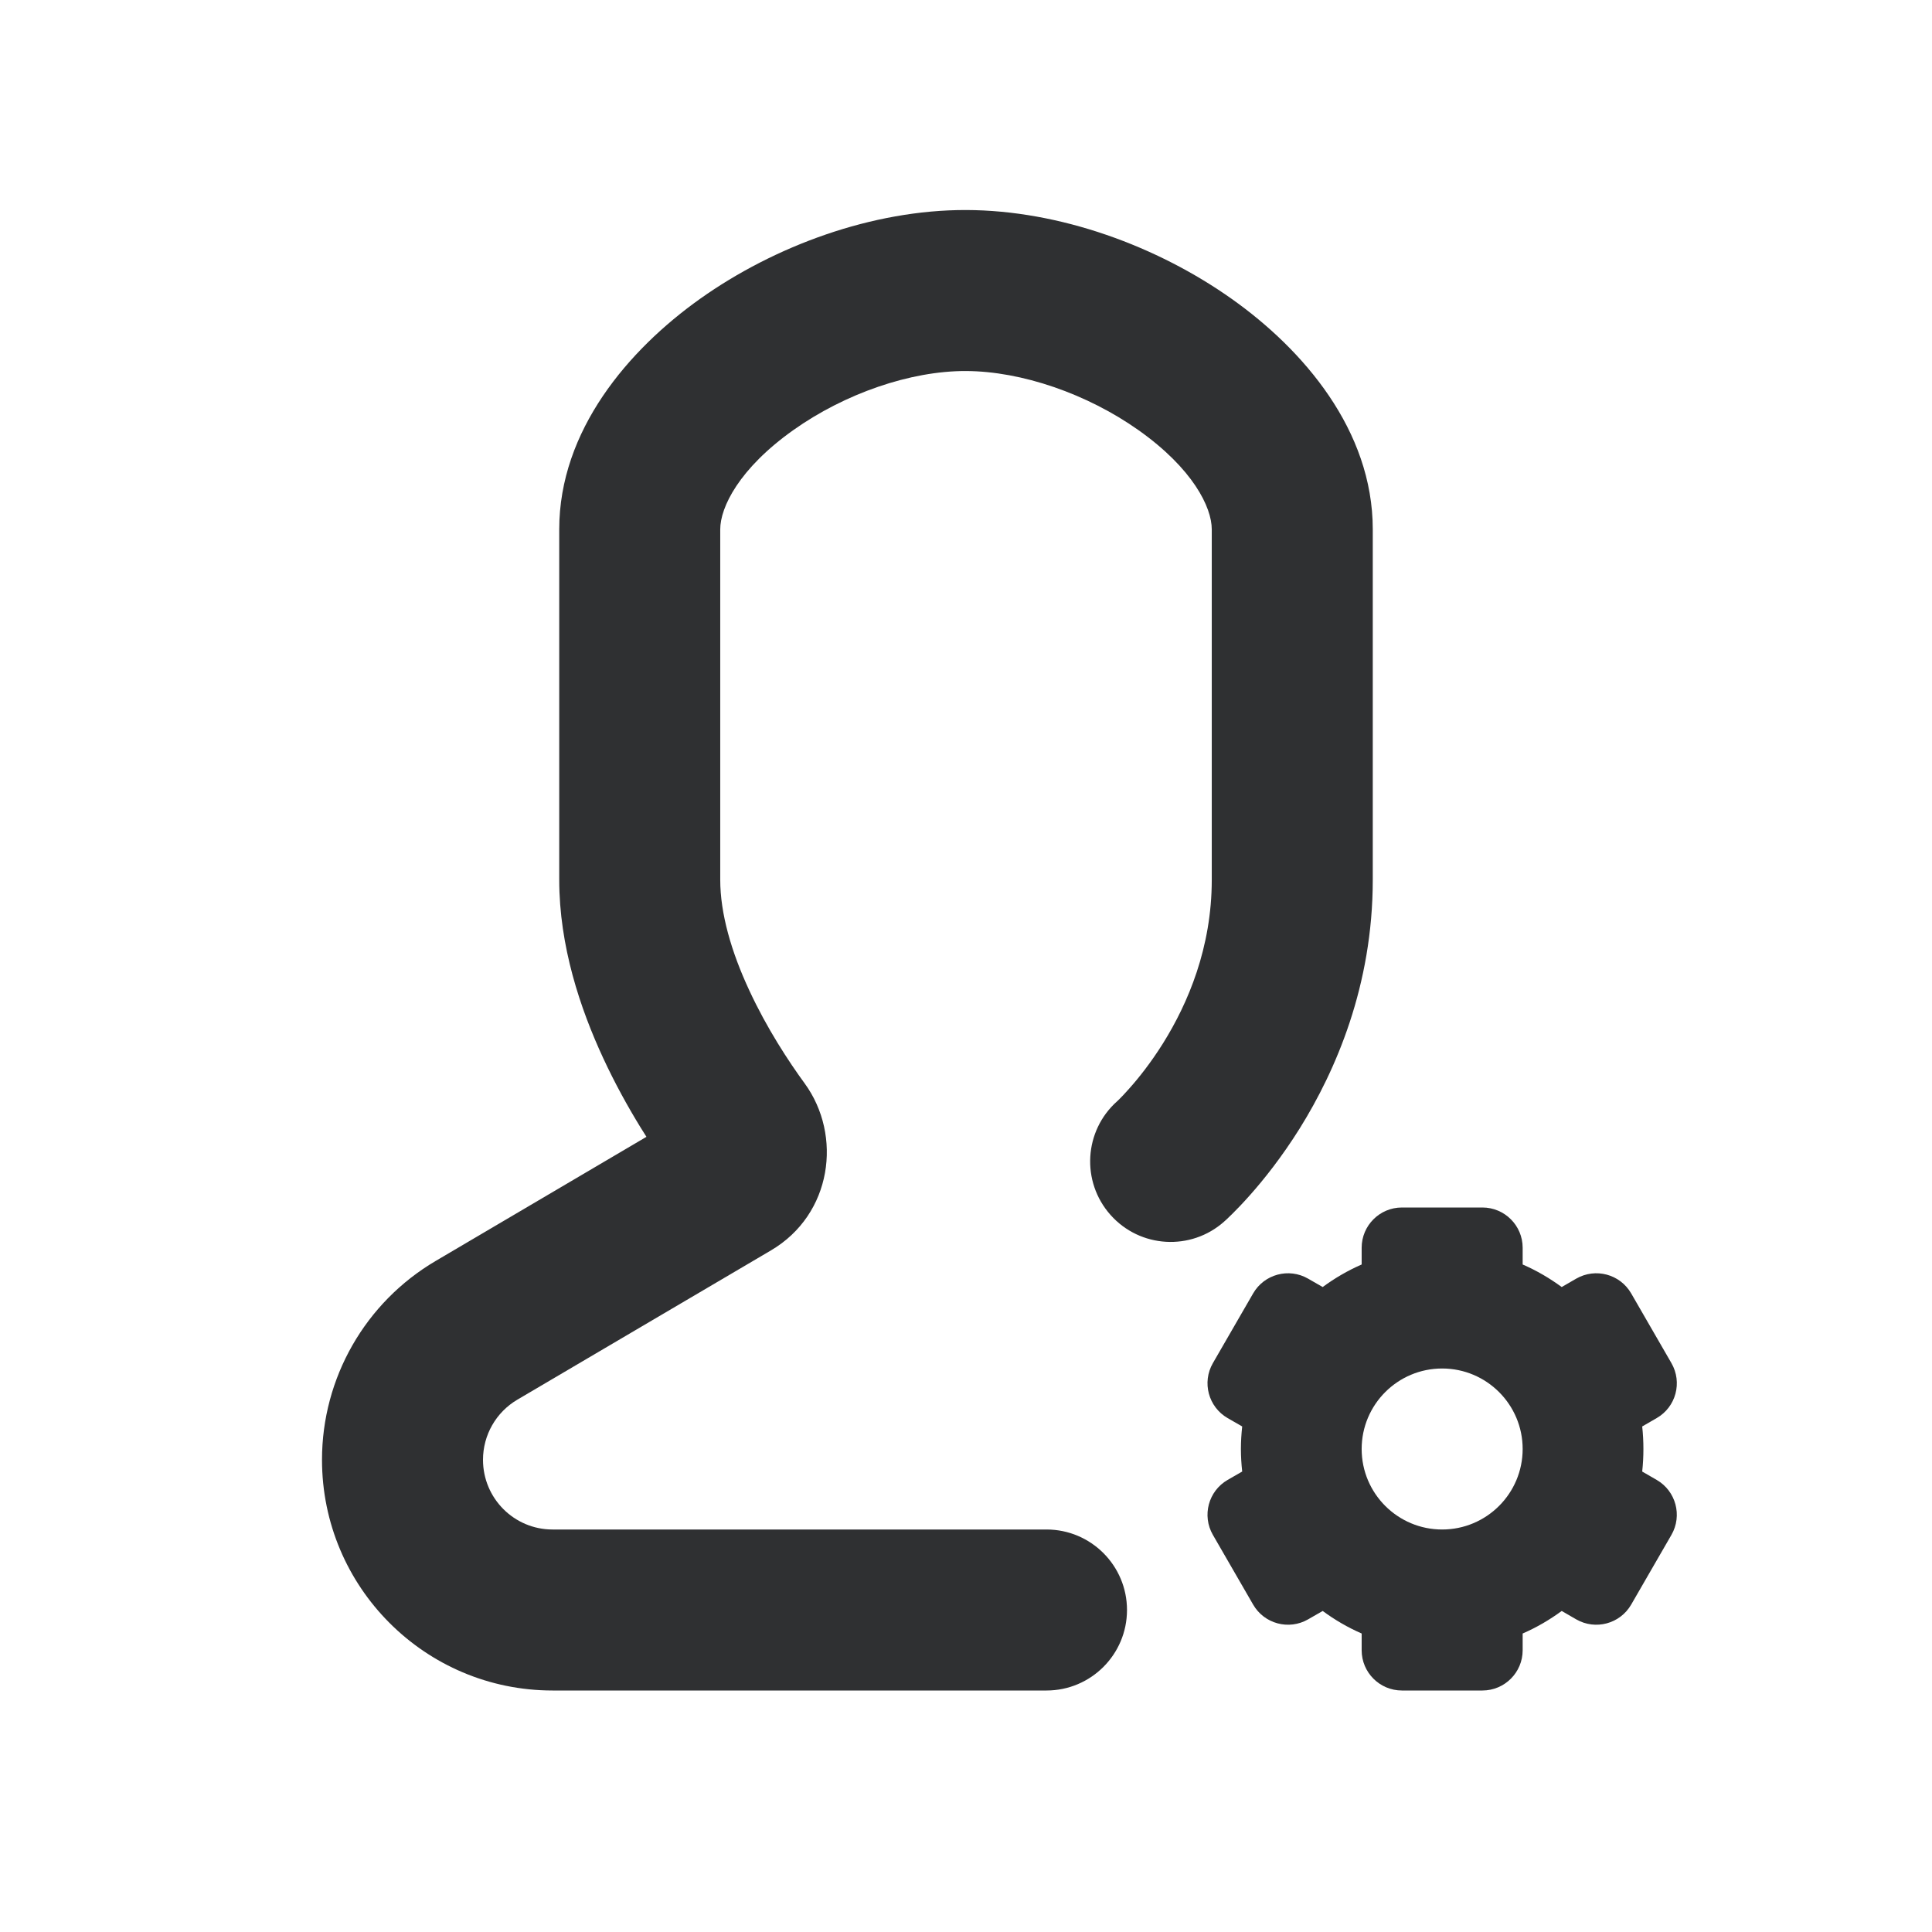 <svg width="24" height="24" viewBox="0 0 24 24" fill="none" xmlns="http://www.w3.org/2000/svg">
  <path d="M13.878 13.68C13.465 14.047 13.428 14.679 13.795 15.092C14.162 15.505 14.794 15.542 15.207 15.175L13.878 13.68ZM13 21C13.552 21 14 20.552 14 20C14 19.448 13.552 19 13 19V21ZM5.92 16.525L5.412 15.664L5.92 16.525ZM9.189 14.049L9.997 13.46L9.189 14.049ZM9.07 14.671L8.562 13.809L9.07 14.671ZM14.542 14.428C15.207 15.175 15.207 15.175 15.207 15.175C15.207 15.175 15.207 15.174 15.208 15.174C15.208 15.174 15.209 15.173 15.209 15.173C15.21 15.172 15.211 15.171 15.212 15.17C15.215 15.168 15.217 15.165 15.22 15.163C15.226 15.157 15.234 15.15 15.243 15.142C15.26 15.126 15.283 15.104 15.311 15.076C15.366 15.022 15.44 14.945 15.526 14.848C15.698 14.655 15.922 14.375 16.146 14.017C16.591 13.303 17.053 12.246 17.053 10.929H15.053C15.053 11.769 14.759 12.461 14.449 12.958C14.295 13.204 14.142 13.395 14.03 13.52C13.975 13.583 13.931 13.628 13.904 13.655C13.89 13.669 13.88 13.678 13.876 13.682C13.874 13.684 13.873 13.685 13.873 13.684C13.873 13.684 13.874 13.684 13.875 13.683C13.875 13.683 13.876 13.682 13.876 13.682C13.877 13.681 13.877 13.681 13.877 13.681C13.877 13.681 13.878 13.681 13.878 13.68C13.878 13.68 13.878 13.68 14.542 14.428ZM17.053 10.929V6.576H15.053V10.929H17.053ZM17.053 6.576C17.053 5.344 16.189 4.342 15.301 3.713C14.378 3.059 13.167 2.612 12.002 2.609L11.998 4.609C12.691 4.611 13.507 4.893 14.145 5.345C14.818 5.822 15.053 6.301 15.053 6.576H17.053ZM12.002 2.609C10.834 2.606 9.621 3.056 8.698 3.711C7.81 4.342 6.947 5.346 6.947 6.576H8.947C8.947 6.301 9.182 5.82 9.856 5.342C10.495 4.889 11.309 4.607 11.998 4.609L12.002 2.609ZM7.947 6.576C6.947 6.576 6.947 6.576 6.947 6.576C6.947 6.576 6.947 6.576 6.947 6.576C6.947 6.576 6.947 6.576 6.947 6.577C6.947 6.577 6.947 6.577 6.947 6.577C6.947 6.577 6.947 6.577 6.947 6.577C6.947 6.577 6.947 6.578 6.947 6.578C6.947 6.578 6.947 6.578 6.947 6.579C6.947 6.579 6.947 6.579 6.947 6.579C6.947 6.58 6.947 6.58 6.947 6.58C6.947 6.58 6.947 6.581 6.947 6.581C6.947 6.581 6.947 6.582 6.947 6.582C6.947 6.582 6.947 6.583 6.947 6.583C6.947 6.584 6.947 6.584 6.947 6.584C6.947 6.585 6.947 6.585 6.947 6.586C6.947 6.586 6.947 6.587 6.947 6.587C6.947 6.588 6.947 6.588 6.947 6.589C6.947 6.589 6.947 6.59 6.947 6.59C6.947 6.591 6.947 6.591 6.947 6.592C6.947 6.593 6.947 6.593 6.947 6.594C6.947 6.594 6.947 6.595 6.947 6.596C6.947 6.596 6.947 6.597 6.947 6.598C6.947 6.598 6.947 6.599 6.947 6.6C6.947 6.6 6.947 6.601 6.947 6.602C6.947 6.603 6.947 6.603 6.947 6.604C6.947 6.605 6.947 6.606 6.947 6.606C6.947 6.607 6.947 6.608 6.947 6.609C6.947 6.61 6.947 6.61 6.947 6.611C6.947 6.612 6.947 6.613 6.947 6.614C6.947 6.615 6.947 6.616 6.947 6.617C6.947 6.618 6.947 6.619 6.947 6.619C6.947 6.62 6.947 6.621 6.947 6.622C6.947 6.623 6.947 6.624 6.947 6.625C6.947 6.626 6.947 6.627 6.947 6.628C6.947 6.629 6.947 6.63 6.947 6.631C6.947 6.633 6.947 6.634 6.947 6.635C6.947 6.636 6.947 6.637 6.947 6.638C6.947 6.639 6.947 6.64 6.947 6.641C6.947 6.643 6.947 6.644 6.947 6.645C6.947 6.646 6.947 6.647 6.947 6.648C6.947 6.65 6.947 6.651 6.947 6.652C6.947 6.653 6.947 6.655 6.947 6.656C6.947 6.657 6.947 6.658 6.947 6.66C6.947 6.661 6.947 6.662 6.947 6.664C6.947 6.665 6.947 6.666 6.947 6.668C6.947 6.669 6.947 6.67 6.947 6.672C6.947 6.673 6.947 6.674 6.947 6.676C6.947 6.677 6.947 6.679 6.947 6.68C6.947 6.681 6.947 6.683 6.947 6.684C6.947 6.686 6.947 6.687 6.947 6.689C6.947 6.69 6.947 6.692 6.947 6.693C6.947 6.695 6.947 6.696 6.947 6.698C6.947 6.699 6.947 6.701 6.947 6.702C6.947 6.704 6.947 6.706 6.947 6.707C6.947 6.709 6.947 6.71 6.947 6.712C6.947 6.714 6.947 6.715 6.947 6.717C6.947 6.718 6.947 6.72 6.947 6.722C6.947 6.723 6.947 6.725 6.947 6.727C6.947 6.729 6.947 6.73 6.947 6.732C6.947 6.734 6.947 6.735 6.947 6.737C6.947 6.739 6.947 6.741 6.947 6.742C6.947 6.744 6.947 6.746 6.947 6.748C6.947 6.75 6.947 6.751 6.947 6.753C6.947 6.755 6.947 6.757 6.947 6.759C6.947 6.761 6.947 6.762 6.947 6.764C6.947 6.766 6.947 6.768 6.947 6.77C6.947 6.772 6.947 6.774 6.947 6.776C6.947 6.778 6.947 6.78 6.947 6.781C6.947 6.783 6.947 6.785 6.947 6.787C6.947 6.789 6.947 6.791 6.947 6.793C6.947 6.795 6.947 6.797 6.947 6.799C6.947 6.801 6.947 6.803 6.947 6.805C6.947 6.807 6.947 6.809 6.947 6.812C6.947 6.814 6.947 6.816 6.947 6.818C6.947 6.82 6.947 6.822 6.947 6.824C6.947 6.826 6.947 6.828 6.947 6.83C6.947 6.833 6.947 6.835 6.947 6.837C6.947 6.839 6.947 6.841 6.947 6.843C6.947 6.846 6.947 6.848 6.947 6.85C6.947 6.852 6.947 6.854 6.947 6.857C6.947 6.859 6.947 6.861 6.947 6.863C6.947 6.866 6.947 6.868 6.947 6.87C6.947 6.873 6.947 6.875 6.947 6.877C6.947 6.879 6.947 6.882 6.947 6.884C6.947 6.886 6.947 6.889 6.947 6.891C6.947 6.893 6.947 6.896 6.947 6.898C6.947 6.9 6.947 6.903 6.947 6.905C6.947 6.908 6.947 6.91 6.947 6.912C6.947 6.915 6.947 6.917 6.947 6.92C6.947 6.922 6.947 6.925 6.947 6.927C6.947 6.93 6.947 6.932 6.947 6.934C6.947 6.937 6.947 6.939 6.947 6.942C6.947 6.944 6.947 6.947 6.947 6.949C6.947 6.952 6.947 6.955 6.947 6.957C6.947 6.96 6.947 6.962 6.947 6.965C6.947 6.967 6.947 6.97 6.947 6.972C6.947 6.975 6.947 6.978 6.947 6.98C6.947 6.983 6.947 6.985 6.947 6.988C6.947 6.991 6.947 6.993 6.947 6.996C6.947 6.999 6.947 7.001 6.947 7.004C6.947 7.007 6.947 7.009 6.947 7.012C6.947 7.015 6.947 7.017 6.947 7.02C6.947 7.023 6.947 7.026 6.947 7.028C6.947 7.031 6.947 7.034 6.947 7.036C6.947 7.039 6.947 7.042 6.947 7.045C6.947 7.047 6.947 7.05 6.947 7.053C6.947 7.056 6.947 7.059 6.947 7.061C6.947 7.064 6.947 7.067 6.947 7.07C6.947 7.073 6.947 7.076 6.947 7.078C6.947 7.081 6.947 7.084 6.947 7.087C6.947 7.09 6.947 7.093 6.947 7.096C6.947 7.098 6.947 7.101 6.947 7.104C6.947 7.107 6.947 7.11 6.947 7.113C6.947 7.116 6.947 7.119 6.947 7.122C6.947 7.125 6.947 7.128 6.947 7.131C6.947 7.134 6.947 7.137 6.947 7.14C6.947 7.143 6.947 7.146 6.947 7.149C6.947 7.152 6.947 7.155 6.947 7.158C6.947 7.161 6.947 7.164 6.947 7.167C6.947 7.17 6.947 7.173 6.947 7.176C6.947 7.179 6.947 7.182 6.947 7.185C6.947 7.188 6.947 7.191 6.947 7.194C6.947 7.197 6.947 7.2 6.947 7.203C6.947 7.207 6.947 7.21 6.947 7.213C6.947 7.216 6.947 7.219 6.947 7.222C6.947 7.225 6.947 7.228 6.947 7.232C6.947 7.235 6.947 7.238 6.947 7.241C6.947 7.244 6.947 7.247 6.947 7.251C6.947 7.254 6.947 7.257 6.947 7.26C6.947 7.263 6.947 7.267 6.947 7.27C6.947 7.273 6.947 7.276 6.947 7.28C6.947 7.283 6.947 7.286 6.947 7.289C6.947 7.293 6.947 7.296 6.947 7.299C6.947 7.302 6.947 7.306 6.947 7.309C6.947 7.312 6.947 7.315 6.947 7.319C6.947 7.322 6.947 7.325 6.947 7.329C6.947 7.332 6.947 7.335 6.947 7.339C6.947 7.342 6.947 7.345 6.947 7.349C6.947 7.352 6.947 7.355 6.947 7.359C6.947 7.362 6.947 7.366 6.947 7.369C6.947 7.372 6.947 7.376 6.947 7.379C6.947 7.382 6.947 7.386 6.947 7.389C6.947 7.393 6.947 7.396 6.947 7.4C6.947 7.403 6.947 7.406 6.947 7.41C6.947 7.413 6.947 7.417 6.947 7.42C6.947 7.424 6.947 7.427 6.947 7.431C6.947 7.434 6.947 7.438 6.947 7.441C6.947 7.444 6.947 7.448 6.947 7.451C6.947 7.455 6.947 7.458 6.947 7.462C6.947 7.466 6.947 7.469 6.947 7.473C6.947 7.476 6.947 7.48 6.947 7.483C6.947 7.487 6.947 7.49 6.947 7.494C6.947 7.497 6.947 7.501 6.947 7.504C6.947 7.508 6.947 7.512 6.947 7.515C6.947 7.519 6.947 7.522 6.947 7.526C6.947 7.53 6.947 7.533 6.947 7.537C6.947 7.54 6.947 7.544 6.947 7.548C6.947 7.551 6.947 7.555 6.947 7.559C6.947 7.562 6.947 7.566 6.947 7.569C6.947 7.573 6.947 7.577 6.947 7.58C6.947 7.584 6.947 7.588 6.947 7.591C6.947 7.595 6.947 7.599 6.947 7.602C6.947 7.606 6.947 7.61 6.947 7.613C6.947 7.617 6.947 7.621 6.947 7.625C6.947 7.628 6.947 7.632 6.947 7.636C6.947 7.639 6.947 7.643 6.947 7.647C6.947 7.651 6.947 7.654 6.947 7.658C6.947 7.662 6.947 7.666 6.947 7.669C6.947 7.673 6.947 7.677 6.947 7.681C6.947 7.684 6.947 7.688 6.947 7.692C6.947 7.696 6.947 7.7 6.947 7.703C6.947 7.707 6.947 7.711 6.947 7.715C6.947 7.719 6.947 7.722 6.947 7.726C6.947 7.73 6.947 7.734 6.947 7.738C6.947 7.741 6.947 7.745 6.947 7.749C6.947 7.753 6.947 7.757 6.947 7.761C6.947 7.764 6.947 7.768 6.947 7.772C6.947 7.776 6.947 7.78 6.947 7.784C6.947 7.788 6.947 7.791 6.947 7.795C6.947 7.799 6.947 7.803 6.947 7.807C6.947 7.811 6.947 7.815 6.947 7.819C6.947 7.823 6.947 7.826 6.947 7.83C6.947 7.834 6.947 7.838 6.947 7.842C6.947 7.846 6.947 7.85 6.947 7.854C6.947 7.858 6.947 7.862 6.947 7.866C6.947 7.87 6.947 7.873 6.947 7.877C6.947 7.881 6.947 7.885 6.947 7.889C6.947 7.893 6.947 7.897 6.947 7.901C6.947 7.905 6.947 7.909 6.947 7.913C6.947 7.917 6.947 7.921 6.947 7.925C6.947 7.929 6.947 7.933 6.947 7.937C6.947 7.941 6.947 7.945 6.947 7.949C6.947 7.953 6.947 7.957 6.947 7.961C6.947 7.965 6.947 7.969 6.947 7.973C6.947 7.977 6.947 7.981 6.947 7.985C6.947 7.989 6.947 7.993 6.947 7.997C6.947 8.001 6.947 8.005 6.947 8.009C6.947 8.013 6.947 8.017 6.947 8.021C6.947 8.025 6.947 8.029 6.947 8.033C6.947 8.037 6.947 8.041 6.947 8.046C6.947 8.05 6.947 8.054 6.947 8.058C6.947 8.062 6.947 8.066 6.947 8.07C6.947 8.074 6.947 8.078 6.947 8.082C6.947 8.086 6.947 8.09 6.947 8.094C6.947 8.098 6.947 8.103 6.947 8.107C6.947 8.111 6.947 8.115 6.947 8.119C6.947 8.123 6.947 8.127 6.947 8.131C6.947 8.135 6.947 8.139 6.947 8.144C6.947 8.148 6.947 8.152 6.947 8.156C6.947 8.16 6.947 8.164 6.947 8.168C6.947 8.172 6.947 8.177 6.947 8.181C6.947 8.185 6.947 8.189 6.947 8.193C6.947 8.197 6.947 8.201 6.947 8.205C6.947 8.21 6.947 8.214 6.947 8.218C6.947 8.222 6.947 8.226 6.947 8.23C6.947 8.235 6.947 8.239 6.947 8.243C6.947 8.247 6.947 8.251 6.947 8.255C6.947 8.259 6.947 8.264 6.947 8.268C6.947 8.272 6.947 8.276 6.947 8.28C6.947 8.285 6.947 8.289 6.947 8.293C6.947 8.297 6.947 8.301 6.947 8.305C6.947 8.31 6.947 8.314 6.947 8.318C6.947 8.322 6.947 8.326 6.947 8.331C6.947 8.335 6.947 8.339 6.947 8.343C6.947 8.347 6.947 8.352 6.947 8.356C6.947 8.36 6.947 8.364 6.947 8.368C6.947 8.373 6.947 8.377 6.947 8.381C6.947 8.385 6.947 8.389 6.947 8.394C6.947 8.398 6.947 8.402 6.947 8.406C6.947 8.41 6.947 8.415 6.947 8.419C6.947 8.423 6.947 8.427 6.947 8.432C6.947 8.436 6.947 8.44 6.947 8.444C6.947 8.448 6.947 8.453 6.947 8.457C6.947 8.461 6.947 8.465 6.947 8.47C6.947 8.474 6.947 8.478 6.947 8.482C6.947 8.487 6.947 8.491 6.947 8.495C6.947 8.499 6.947 8.504 6.947 8.508C6.947 8.512 6.947 8.516 6.947 8.52C6.947 8.525 6.947 8.529 6.947 8.533C6.947 8.537 6.947 8.542 6.947 8.546C6.947 8.55 6.947 8.554 6.947 8.559C6.947 8.563 6.947 8.567 6.947 8.571C6.947 8.576 6.947 8.58 6.947 8.584C6.947 8.588 6.947 8.593 6.947 8.597C6.947 8.601 6.947 8.605 6.947 8.61C6.947 8.614 6.947 8.618 6.947 8.623C6.947 8.627 6.947 8.631 6.947 8.635C6.947 8.64 6.947 8.644 6.947 8.648C6.947 8.652 6.947 8.657 6.947 8.661C6.947 8.665 6.947 8.669 6.947 8.674C6.947 8.678 6.947 8.682 6.947 8.686C6.947 8.691 6.947 8.695 6.947 8.699C6.947 8.703 6.947 8.708 6.947 8.712C6.947 8.716 6.947 8.721 6.947 8.725C6.947 8.729 6.947 8.733 6.947 8.738C6.947 8.742 6.947 8.746 6.947 8.75C6.947 8.755 6.947 8.759 6.947 8.763C6.947 8.767 6.947 8.772 6.947 8.776C6.947 8.78 6.947 8.785 6.947 8.789C6.947 8.793 6.947 8.797 6.947 8.802C6.947 8.806 6.947 8.81 6.947 8.814C6.947 8.819 6.947 8.823 6.947 8.827C6.947 8.831 6.947 8.836 6.947 8.84C6.947 8.844 6.947 8.848 6.947 8.853C6.947 8.857 6.947 8.861 6.947 8.866C6.947 8.87 6.947 8.874 6.947 8.878C6.947 8.883 6.947 8.887 6.947 8.891C6.947 8.895 6.947 8.9 6.947 8.904C6.947 8.908 6.947 8.912 6.947 8.917C6.947 8.921 6.947 8.925 6.947 8.929C6.947 8.934 6.947 8.938 6.947 8.942C6.947 8.946 6.947 8.951 6.947 8.955C6.947 8.959 6.947 8.963 6.947 8.968C6.947 8.972 6.947 8.976 6.947 8.98C6.947 8.985 6.947 8.989 6.947 8.993C6.947 8.997 6.947 9.002 6.947 9.006C6.947 9.01 6.947 9.014 6.947 9.018C6.947 9.023 6.947 9.027 6.947 9.031C6.947 9.035 6.947 9.04 6.947 9.044C6.947 9.048 6.947 9.052 6.947 9.057C6.947 9.061 6.947 9.065 6.947 9.069C6.947 9.073 6.947 9.078 6.947 9.082C6.947 9.086 6.947 9.09 6.947 9.095C6.947 9.099 6.947 9.103 6.947 9.107C6.947 9.111 6.947 9.116 6.947 9.12C6.947 9.124 6.947 9.128 6.947 9.133C6.947 9.137 6.947 9.141 6.947 9.145C6.947 9.149 6.947 9.154 6.947 9.158C6.947 9.162 6.947 9.166 6.947 9.17C6.947 9.175 6.947 9.179 6.947 9.183C6.947 9.187 6.947 9.191 6.947 9.195C6.947 9.2 6.947 9.204 6.947 9.208C6.947 9.212 6.947 9.216 6.947 9.221C6.947 9.225 6.947 9.229 6.947 9.233C6.947 9.237 6.947 9.241 6.947 9.246C6.947 9.25 6.947 9.254 6.947 9.258C6.947 9.262 6.947 9.266 6.947 9.271C6.947 9.275 6.947 9.279 6.947 9.283C6.947 9.287 6.947 9.291 6.947 9.295C6.947 9.3 6.947 9.304 6.947 9.308C6.947 9.312 6.947 9.316 6.947 9.32C6.947 9.324 6.947 9.329 6.947 9.333C6.947 9.337 6.947 9.341 6.947 9.345C6.947 9.349 6.947 9.353 6.947 9.357C6.947 9.361 6.947 9.366 6.947 9.37C6.947 9.374 6.947 9.378 6.947 9.382C6.947 9.386 6.947 9.39 6.947 9.394C6.947 9.398 6.947 9.403 6.947 9.407C6.947 9.411 6.947 9.415 6.947 9.419C6.947 9.423 6.947 9.427 6.947 9.431C6.947 9.435 6.947 9.439 6.947 9.443C6.947 9.447 6.947 9.451 6.947 9.456C6.947 9.46 6.947 9.464 6.947 9.468C6.947 9.472 6.947 9.476 6.947 9.48C6.947 9.484 6.947 9.488 6.947 9.492C6.947 9.496 6.947 9.5 6.947 9.504C6.947 9.508 6.947 9.512 6.947 9.516C6.947 9.52 6.947 9.524 6.947 9.528C6.947 9.532 6.947 9.536 6.947 9.54C6.947 9.544 6.947 9.548 6.947 9.552C6.947 9.556 6.947 9.56 6.947 9.564C6.947 9.568 6.947 9.572 6.947 9.576C6.947 9.58 6.947 9.584 6.947 9.588C6.947 9.592 6.947 9.596 6.947 9.6C6.947 9.604 6.947 9.608 6.947 9.612C6.947 9.616 6.947 9.62 6.947 9.624C6.947 9.628 6.947 9.632 6.947 9.636C6.947 9.639 6.947 9.643 6.947 9.647C6.947 9.651 6.947 9.655 6.947 9.659C6.947 9.663 6.947 9.667 6.947 9.671C6.947 9.675 6.947 9.679 6.947 9.683C6.947 9.686 6.947 9.69 6.947 9.694C6.947 9.698 6.947 9.702 6.947 9.706C6.947 9.71 6.947 9.714 6.947 9.718C6.947 9.721 6.947 9.725 6.947 9.729C6.947 9.733 6.947 9.737 6.947 9.741C6.947 9.745 6.947 9.748 6.947 9.752C6.947 9.756 6.947 9.76 6.947 9.764C6.947 9.768 6.947 9.771 6.947 9.775C6.947 9.779 6.947 9.783 6.947 9.787C6.947 9.79 6.947 9.794 6.947 9.798C6.947 9.802 6.947 9.806 6.947 9.809C6.947 9.813 6.947 9.817 6.947 9.821C6.947 9.824 6.947 9.828 6.947 9.832C6.947 9.836 6.947 9.839 6.947 9.843C6.947 9.847 6.947 9.851 6.947 9.854C6.947 9.858 6.947 9.862 6.947 9.866C6.947 9.869 6.947 9.873 6.947 9.877C6.947 9.881 6.947 9.884 6.947 9.888C6.947 9.892 6.947 9.895 6.947 9.899C6.947 9.903 6.947 9.906 6.947 9.91C6.947 9.914 6.947 9.917 6.947 9.921C6.947 9.925 6.947 9.928 6.947 9.932C6.947 9.936 6.947 9.939 6.947 9.943C6.947 9.947 6.947 9.95 6.947 9.954C6.947 9.958 6.947 9.961 6.947 9.965C6.947 9.968 6.947 9.972 6.947 9.976C6.947 9.979 6.947 9.983 6.947 9.986C6.947 9.99 6.947 9.994 6.947 9.997C6.947 10.001 6.947 10.004 6.947 10.008C6.947 10.011 6.947 10.015 6.947 10.018C6.947 10.022 6.947 10.025 6.947 10.029C6.947 10.033 6.947 10.036 6.947 10.04C6.947 10.043 6.947 10.047 6.947 10.05C6.947 10.054 6.947 10.057 6.947 10.061C6.947 10.064 6.947 10.068 6.947 10.071C6.947 10.075 6.947 10.078 6.947 10.082C6.947 10.085 6.947 10.088 6.947 10.092C6.947 10.095 6.947 10.099 6.947 10.102C6.947 10.106 6.947 10.109 6.947 10.112C6.947 10.116 6.947 10.119 6.947 10.123C6.947 10.126 6.947 10.13 6.947 10.133C6.947 10.136 6.947 10.14 6.947 10.143C6.947 10.146 6.947 10.15 6.947 10.153C6.947 10.156 6.947 10.16 6.947 10.163C6.947 10.166 6.947 10.17 6.947 10.173C6.947 10.177 6.947 10.18 6.947 10.183C6.947 10.186 6.947 10.19 6.947 10.193C6.947 10.196 6.947 10.2 6.947 10.203C6.947 10.206 6.947 10.209 6.947 10.213C6.947 10.216 6.947 10.219 6.947 10.222C6.947 10.226 6.947 10.229 6.947 10.232C6.947 10.235 6.947 10.239 6.947 10.242C6.947 10.245 6.947 10.248 6.947 10.251C6.947 10.255 6.947 10.258 6.947 10.261C6.947 10.264 6.947 10.267 6.947 10.271C6.947 10.274 6.947 10.277 6.947 10.28C6.947 10.283 6.947 10.286 6.947 10.289C6.947 10.292 6.947 10.296 6.947 10.299C6.947 10.302 6.947 10.305 6.947 10.308C6.947 10.311 6.947 10.314 6.947 10.317C6.947 10.32 6.947 10.323 6.947 10.326C6.947 10.329 6.947 10.332 6.947 10.336C6.947 10.339 6.947 10.342 6.947 10.345C6.947 10.348 6.947 10.351 6.947 10.354C6.947 10.357 6.947 10.36 6.947 10.363C6.947 10.366 6.947 10.369 6.947 10.372C6.947 10.375 6.947 10.377 6.947 10.38C6.947 10.383 6.947 10.386 6.947 10.389C6.947 10.392 6.947 10.395 6.947 10.398C6.947 10.401 6.947 10.404 6.947 10.407C6.947 10.41 6.947 10.412 6.947 10.415C6.947 10.418 6.947 10.421 6.947 10.424C6.947 10.427 6.947 10.43 6.947 10.432C6.947 10.435 6.947 10.438 6.947 10.441C6.947 10.444 6.947 10.447 6.947 10.449C6.947 10.452 6.947 10.455 6.947 10.458C6.947 10.46 6.947 10.463 6.947 10.466C6.947 10.469 6.947 10.472 6.947 10.474C6.947 10.477 6.947 10.48 6.947 10.482C6.947 10.485 6.947 10.488 6.947 10.491C6.947 10.493 6.947 10.496 6.947 10.499C6.947 10.501 6.947 10.504 6.947 10.507C6.947 10.509 6.947 10.512 6.947 10.515C6.947 10.517 6.947 10.52 6.947 10.522C6.947 10.525 6.947 10.528 6.947 10.53C6.947 10.533 6.947 10.535 6.947 10.538C6.947 10.541 6.947 10.543 6.947 10.546C6.947 10.548 6.947 10.551 6.947 10.553C6.947 10.556 6.947 10.558 6.947 10.561C6.947 10.563 6.947 10.566 6.947 10.568C6.947 10.571 6.947 10.573 6.947 10.576C6.947 10.578 6.947 10.581 6.947 10.583C6.947 10.586 6.947 10.588 6.947 10.59C6.947 10.593 6.947 10.595 6.947 10.598C6.947 10.6 6.947 10.602 6.947 10.605C6.947 10.607 6.947 10.61 6.947 10.612C6.947 10.614 6.947 10.617 6.947 10.619C6.947 10.621 6.947 10.624 6.947 10.626C6.947 10.628 6.947 10.63 6.947 10.633C6.947 10.635 6.947 10.637 6.947 10.64C6.947 10.642 6.947 10.644 6.947 10.646C6.947 10.649 6.947 10.651 6.947 10.653C6.947 10.655 6.947 10.658 6.947 10.66C6.947 10.662 6.947 10.664 6.947 10.666C6.947 10.668 6.947 10.671 6.947 10.673C6.947 10.675 6.947 10.677 6.947 10.679C6.947 10.681 6.947 10.683 6.947 10.685C6.947 10.688 6.947 10.69 6.947 10.692C6.947 10.694 6.947 10.696 6.947 10.698C6.947 10.7 6.947 10.702 6.947 10.704C6.947 10.706 6.947 10.708 6.947 10.71C6.947 10.712 6.947 10.714 6.947 10.716C6.947 10.718 6.947 10.72 6.947 10.722C6.947 10.724 6.947 10.726 6.947 10.728C6.947 10.73 6.947 10.732 6.947 10.733C6.947 10.735 6.947 10.737 6.947 10.739C6.947 10.741 6.947 10.743 6.947 10.745C6.947 10.747 6.947 10.748 6.947 10.75C6.947 10.752 6.947 10.754 6.947 10.756C6.947 10.758 6.947 10.759 6.947 10.761C6.947 10.763 6.947 10.765 6.947 10.767C6.947 10.768 6.947 10.77 6.947 10.772C6.947 10.773 6.947 10.775 6.947 10.777C6.947 10.778 6.947 10.78 6.947 10.782C6.947 10.784 6.947 10.785 6.947 10.787C6.947 10.789 6.947 10.79 6.947 10.792C6.947 10.793 6.947 10.795 6.947 10.797C6.947 10.798 6.947 10.8 6.947 10.801C6.947 10.803 6.947 10.805 6.947 10.806C6.947 10.808 6.947 10.809 6.947 10.811C6.947 10.812 6.947 10.814 6.947 10.815C6.947 10.817 6.947 10.818 6.947 10.82C6.947 10.821 6.947 10.822 6.947 10.824C6.947 10.825 6.947 10.827 6.947 10.828C6.947 10.83 6.947 10.831 6.947 10.832C6.947 10.834 6.947 10.835 6.947 10.836C6.947 10.838 6.947 10.839 6.947 10.841C6.947 10.842 6.947 10.843 6.947 10.845C6.947 10.846 6.947 10.847 6.947 10.848C6.947 10.85 6.947 10.851 6.947 10.852C6.947 10.853 6.947 10.855 6.947 10.856C6.947 10.857 6.947 10.858 6.947 10.859C6.947 10.861 6.947 10.862 6.947 10.863C6.947 10.864 6.947 10.865 6.947 10.866C6.947 10.867 6.947 10.869 6.947 10.87C6.947 10.871 6.947 10.872 6.947 10.873C6.947 10.874 6.947 10.875 6.947 10.876C6.947 10.877 6.947 10.878 6.947 10.879C6.947 10.88 6.947 10.881 6.947 10.882C6.947 10.883 6.947 10.884 6.947 10.885C6.947 10.886 6.947 10.887 6.947 10.888C6.947 10.889 6.947 10.89 6.947 10.891C6.947 10.892 6.947 10.892 6.947 10.893C6.947 10.894 6.947 10.895 6.947 10.896C6.947 10.897 6.947 10.898 6.947 10.898C6.947 10.899 6.947 10.9 6.947 10.901C6.947 10.902 6.947 10.902 6.947 10.903C6.947 10.904 6.947 10.905 6.947 10.905C6.947 10.906 6.947 10.907 6.947 10.907C6.947 10.908 6.947 10.909 6.947 10.909C6.947 10.91 6.947 10.911 6.947 10.911C6.947 10.912 6.947 10.912 6.947 10.913C6.947 10.914 6.947 10.914 6.947 10.915C6.947 10.915 6.947 10.916 6.947 10.916C6.947 10.917 6.947 10.917 6.947 10.918C6.947 10.918 6.947 10.919 6.947 10.919C6.947 10.92 6.947 10.92 6.947 10.921C6.947 10.921 6.947 10.922 6.947 10.922C6.947 10.922 6.947 10.923 6.947 10.923C6.947 10.924 6.947 10.924 6.947 10.924C6.947 10.925 6.947 10.925 6.947 10.925C6.947 10.925 6.947 10.926 6.947 10.926C6.947 10.926 6.947 10.927 6.947 10.927C6.947 10.927 6.947 10.927 6.947 10.928C6.947 10.928 6.947 10.928 6.947 10.928C6.947 10.928 6.947 10.928 6.947 10.929C6.947 10.929 6.947 10.929 6.947 10.929C6.947 10.929 6.947 10.929 6.947 10.929C6.947 10.929 6.947 10.929 6.947 10.93C6.947 10.93 6.947 10.93 6.947 10.93C7.947 10.93 8.947 10.93 8.947 10.93C8.947 10.93 8.947 10.93 8.947 10.929H6.947C6.947 10.93 6.947 10.93 6.947 10.93C6.947 10.93 7.947 10.93 8.947 10.93C8.947 10.93 8.947 10.93 8.947 10.93C8.947 10.929 8.947 10.929 8.947 10.929C8.947 10.929 8.947 10.929 8.947 10.929C8.947 10.929 8.947 10.929 8.947 10.929C8.947 10.928 8.947 10.928 8.947 10.928C8.947 10.928 8.947 10.928 8.947 10.928C8.947 10.927 8.947 10.927 8.947 10.927C8.947 10.927 8.947 10.926 8.947 10.926C8.947 10.926 8.947 10.925 8.947 10.925C8.947 10.925 8.947 10.925 8.947 10.924C8.947 10.924 8.947 10.924 8.947 10.923C8.947 10.923 8.947 10.922 8.947 10.922C8.947 10.922 8.947 10.921 8.947 10.921C8.947 10.92 8.947 10.92 8.947 10.919C8.947 10.919 8.947 10.918 8.947 10.918C8.947 10.917 8.947 10.917 8.947 10.916C8.947 10.916 8.947 10.915 8.947 10.915C8.947 10.914 8.947 10.914 8.947 10.913C8.947 10.912 8.947 10.912 8.947 10.911C8.947 10.911 8.947 10.91 8.947 10.909C8.947 10.909 8.947 10.908 8.947 10.907C8.947 10.907 8.947 10.906 8.947 10.905C8.947 10.905 8.947 10.904 8.947 10.903C8.947 10.902 8.947 10.902 8.947 10.901C8.947 10.9 8.947 10.899 8.947 10.898C8.947 10.898 8.947 10.897 8.947 10.896C8.947 10.895 8.947 10.894 8.947 10.893C8.947 10.892 8.947 10.892 8.947 10.891C8.947 10.89 8.947 10.889 8.947 10.888C8.947 10.887 8.947 10.886 8.947 10.885C8.947 10.884 8.947 10.883 8.947 10.882C8.947 10.881 8.947 10.88 8.947 10.879C8.947 10.878 8.947 10.877 8.947 10.876C8.947 10.875 8.947 10.874 8.947 10.873C8.947 10.872 8.947 10.871 8.947 10.87C8.947 10.869 8.947 10.867 8.947 10.866C8.947 10.865 8.947 10.864 8.947 10.863C8.947 10.862 8.947 10.861 8.947 10.859C8.947 10.858 8.947 10.857 8.947 10.856C8.947 10.855 8.947 10.853 8.947 10.852C8.947 10.851 8.947 10.85 8.947 10.848C8.947 10.847 8.947 10.846 8.947 10.845C8.947 10.843 8.947 10.842 8.947 10.841C8.947 10.839 8.947 10.838 8.947 10.836C8.947 10.835 8.947 10.834 8.947 10.832C8.947 10.831 8.947 10.83 8.947 10.828C8.947 10.827 8.947 10.825 8.947 10.824C8.947 10.822 8.947 10.821 8.947 10.82C8.947 10.818 8.947 10.817 8.947 10.815C8.947 10.814 8.947 10.812 8.947 10.811C8.947 10.809 8.947 10.808 8.947 10.806C8.947 10.805 8.947 10.803 8.947 10.801C8.947 10.8 8.947 10.798 8.947 10.797C8.947 10.795 8.947 10.793 8.947 10.792C8.947 10.79 8.947 10.789 8.947 10.787C8.947 10.785 8.947 10.784 8.947 10.782C8.947 10.78 8.947 10.778 8.947 10.777C8.947 10.775 8.947 10.773 8.947 10.772C8.947 10.77 8.947 10.768 8.947 10.767C8.947 10.765 8.947 10.763 8.947 10.761C8.947 10.759 8.947 10.758 8.947 10.756C8.947 10.754 8.947 10.752 8.947 10.75C8.947 10.748 8.947 10.747 8.947 10.745C8.947 10.743 8.947 10.741 8.947 10.739C8.947 10.737 8.947 10.735 8.947 10.733C8.947 10.732 8.947 10.73 8.947 10.728C8.947 10.726 8.947 10.724 8.947 10.722C8.947 10.72 8.947 10.718 8.947 10.716C8.947 10.714 8.947 10.712 8.947 10.71C8.947 10.708 8.947 10.706 8.947 10.704C8.947 10.702 8.947 10.7 8.947 10.698C8.947 10.696 8.947 10.694 8.947 10.692C8.947 10.69 8.947 10.688 8.947 10.685C8.947 10.683 8.947 10.681 8.947 10.679C8.947 10.677 8.947 10.675 8.947 10.673C8.947 10.671 8.947 10.668 8.947 10.666C8.947 10.664 8.947 10.662 8.947 10.66C8.947 10.658 8.947 10.655 8.947 10.653C8.947 10.651 8.947 10.649 8.947 10.646C8.947 10.644 8.947 10.642 8.947 10.64C8.947 10.637 8.947 10.635 8.947 10.633C8.947 10.63 8.947 10.628 8.947 10.626C8.947 10.624 8.947 10.621 8.947 10.619C8.947 10.617 8.947 10.614 8.947 10.612C8.947 10.61 8.947 10.607 8.947 10.605C8.947 10.602 8.947 10.6 8.947 10.598C8.947 10.595 8.947 10.593 8.947 10.59C8.947 10.588 8.947 10.586 8.947 10.583C8.947 10.581 8.947 10.578 8.947 10.576C8.947 10.573 8.947 10.571 8.947 10.568C8.947 10.566 8.947 10.563 8.947 10.561C8.947 10.558 8.947 10.556 8.947 10.553C8.947 10.551 8.947 10.548 8.947 10.546C8.947 10.543 8.947 10.541 8.947 10.538C8.947 10.535 8.947 10.533 8.947 10.53C8.947 10.528 8.947 10.525 8.947 10.522C8.947 10.52 8.947 10.517 8.947 10.515C8.947 10.512 8.947 10.509 8.947 10.507C8.947 10.504 8.947 10.501 8.947 10.499C8.947 10.496 8.947 10.493 8.947 10.491C8.947 10.488 8.947 10.485 8.947 10.482C8.947 10.48 8.947 10.477 8.947 10.474C8.947 10.472 8.947 10.469 8.947 10.466C8.947 10.463 8.947 10.46 8.947 10.458C8.947 10.455 8.947 10.452 8.947 10.449C8.947 10.447 8.947 10.444 8.947 10.441C8.947 10.438 8.947 10.435 8.947 10.432C8.947 10.43 8.947 10.427 8.947 10.424C8.947 10.421 8.947 10.418 8.947 10.415C8.947 10.412 8.947 10.41 8.947 10.407C8.947 10.404 8.947 10.401 8.947 10.398C8.947 10.395 8.947 10.392 8.947 10.389C8.947 10.386 8.947 10.383 8.947 10.38C8.947 10.377 8.947 10.375 8.947 10.372C8.947 10.369 8.947 10.366 8.947 10.363C8.947 10.36 8.947 10.357 8.947 10.354C8.947 10.351 8.947 10.348 8.947 10.345C8.947 10.342 8.947 10.339 8.947 10.336C8.947 10.332 8.947 10.329 8.947 10.326C8.947 10.323 8.947 10.32 8.947 10.317C8.947 10.314 8.947 10.311 8.947 10.308C8.947 10.305 8.947 10.302 8.947 10.299C8.947 10.296 8.947 10.292 8.947 10.289C8.947 10.286 8.947 10.283 8.947 10.28C8.947 10.277 8.947 10.274 8.947 10.271C8.947 10.267 8.947 10.264 8.947 10.261C8.947 10.258 8.947 10.255 8.947 10.251C8.947 10.248 8.947 10.245 8.947 10.242C8.947 10.239 8.947 10.235 8.947 10.232C8.947 10.229 8.947 10.226 8.947 10.222C8.947 10.219 8.947 10.216 8.947 10.213C8.947 10.209 8.947 10.206 8.947 10.203C8.947 10.2 8.947 10.196 8.947 10.193C8.947 10.19 8.947 10.186 8.947 10.183C8.947 10.18 8.947 10.177 8.947 10.173C8.947 10.17 8.947 10.166 8.947 10.163C8.947 10.16 8.947 10.156 8.947 10.153C8.947 10.15 8.947 10.146 8.947 10.143C8.947 10.14 8.947 10.136 8.947 10.133C8.947 10.13 8.947 10.126 8.947 10.123C8.947 10.119 8.947 10.116 8.947 10.112C8.947 10.109 8.947 10.106 8.947 10.102C8.947 10.099 8.947 10.095 8.947 10.092C8.947 10.088 8.947 10.085 8.947 10.082C8.947 10.078 8.947 10.075 8.947 10.071C8.947 10.068 8.947 10.064 8.947 10.061C8.947 10.057 8.947 10.054 8.947 10.05C8.947 10.047 8.947 10.043 8.947 10.04C8.947 10.036 8.947 10.033 8.947 10.029C8.947 10.025 8.947 10.022 8.947 10.018C8.947 10.015 8.947 10.011 8.947 10.008C8.947 10.004 8.947 10.001 8.947 9.997C8.947 9.994 8.947 9.99 8.947 9.986C8.947 9.983 8.947 9.979 8.947 9.976C8.947 9.972 8.947 9.968 8.947 9.965C8.947 9.961 8.947 9.958 8.947 9.954C8.947 9.95 8.947 9.947 8.947 9.943C8.947 9.939 8.947 9.936 8.947 9.932C8.947 9.928 8.947 9.925 8.947 9.921C8.947 9.917 8.947 9.914 8.947 9.91C8.947 9.906 8.947 9.903 8.947 9.899C8.947 9.895 8.947 9.892 8.947 9.888C8.947 9.884 8.947 9.881 8.947 9.877C8.947 9.873 8.947 9.869 8.947 9.866C8.947 9.862 8.947 9.858 8.947 9.854C8.947 9.851 8.947 9.847 8.947 9.843C8.947 9.839 8.947 9.836 8.947 9.832C8.947 9.828 8.947 9.824 8.947 9.821C8.947 9.817 8.947 9.813 8.947 9.809C8.947 9.806 8.947 9.802 8.947 9.798C8.947 9.794 8.947 9.79 8.947 9.787C8.947 9.783 8.947 9.779 8.947 9.775C8.947 9.771 8.947 9.768 8.947 9.764C8.947 9.76 8.947 9.756 8.947 9.752C8.947 9.748 8.947 9.745 8.947 9.741C8.947 9.737 8.947 9.733 8.947 9.729C8.947 9.725 8.947 9.721 8.947 9.718C8.947 9.714 8.947 9.71 8.947 9.706C8.947 9.702 8.947 9.698 8.947 9.694C8.947 9.69 8.947 9.686 8.947 9.683C8.947 9.679 8.947 9.675 8.947 9.671C8.947 9.667 8.947 9.663 8.947 9.659C8.947 9.655 8.947 9.651 8.947 9.647C8.947 9.643 8.947 9.639 8.947 9.636C8.947 9.632 8.947 9.628 8.947 9.624C8.947 9.62 8.947 9.616 8.947 9.612C8.947 9.608 8.947 9.604 8.947 9.6C8.947 9.596 8.947 9.592 8.947 9.588C8.947 9.584 8.947 9.58 8.947 9.576C8.947 9.572 8.947 9.568 8.947 9.564C8.947 9.56 8.947 9.556 8.947 9.552C8.947 9.548 8.947 9.544 8.947 9.54C8.947 9.536 8.947 9.532 8.947 9.528C8.947 9.524 8.947 9.52 8.947 9.516C8.947 9.512 8.947 9.508 8.947 9.504C8.947 9.5 8.947 9.496 8.947 9.492C8.947 9.488 8.947 9.484 8.947 9.48C8.947 9.476 8.947 9.472 8.947 9.468C8.947 9.464 8.947 9.46 8.947 9.456C8.947 9.451 8.947 9.447 8.947 9.443C8.947 9.439 8.947 9.435 8.947 9.431C8.947 9.427 8.947 9.423 8.947 9.419C8.947 9.415 8.947 9.411 8.947 9.407C8.947 9.403 8.947 9.398 8.947 9.394C8.947 9.39 8.947 9.386 8.947 9.382C8.947 9.378 8.947 9.374 8.947 9.37C8.947 9.366 8.947 9.361 8.947 9.357C8.947 9.353 8.947 9.349 8.947 9.345C8.947 9.341 8.947 9.337 8.947 9.333C8.947 9.329 8.947 9.324 8.947 9.32C8.947 9.316 8.947 9.312 8.947 9.308C8.947 9.304 8.947 9.3 8.947 9.295C8.947 9.291 8.947 9.287 8.947 9.283C8.947 9.279 8.947 9.275 8.947 9.271C8.947 9.266 8.947 9.262 8.947 9.258C8.947 9.254 8.947 9.25 8.947 9.246C8.947 9.241 8.947 9.237 8.947 9.233C8.947 9.229 8.947 9.225 8.947 9.221C8.947 9.216 8.947 9.212 8.947 9.208C8.947 9.204 8.947 9.2 8.947 9.195C8.947 9.191 8.947 9.187 8.947 9.183C8.947 9.179 8.947 9.175 8.947 9.17C8.947 9.166 8.947 9.162 8.947 9.158C8.947 9.154 8.947 9.149 8.947 9.145C8.947 9.141 8.947 9.137 8.947 9.133C8.947 9.128 8.947 9.124 8.947 9.12C8.947 9.116 8.947 9.111 8.947 9.107C8.947 9.103 8.947 9.099 8.947 9.095C8.947 9.09 8.947 9.086 8.947 9.082C8.947 9.078 8.947 9.073 8.947 9.069C8.947 9.065 8.947 9.061 8.947 9.057C8.947 9.052 8.947 9.048 8.947 9.044C8.947 9.04 8.947 9.035 8.947 9.031C8.947 9.027 8.947 9.023 8.947 9.018C8.947 9.014 8.947 9.01 8.947 9.006C8.947 9.002 8.947 8.997 8.947 8.993C8.947 8.989 8.947 8.985 8.947 8.98C8.947 8.976 8.947 8.972 8.947 8.968C8.947 8.963 8.947 8.959 8.947 8.955C8.947 8.951 8.947 8.946 8.947 8.942C8.947 8.938 8.947 8.934 8.947 8.929C8.947 8.925 8.947 8.921 8.947 8.917C8.947 8.912 8.947 8.908 8.947 8.904C8.947 8.9 8.947 8.895 8.947 8.891C8.947 8.887 8.947 8.883 8.947 8.878C8.947 8.874 8.947 8.87 8.947 8.866C8.947 8.861 8.947 8.857 8.947 8.853C8.947 8.848 8.947 8.844 8.947 8.84C8.947 8.836 8.947 8.831 8.947 8.827C8.947 8.823 8.947 8.819 8.947 8.814C8.947 8.81 8.947 8.806 8.947 8.802C8.947 8.797 8.947 8.793 8.947 8.789C8.947 8.785 8.947 8.78 8.947 8.776C8.947 8.772 8.947 8.767 8.947 8.763C8.947 8.759 8.947 8.755 8.947 8.75C8.947 8.746 8.947 8.742 8.947 8.738C8.947 8.733 8.947 8.729 8.947 8.725C8.947 8.721 8.947 8.716 8.947 8.712C8.947 8.708 8.947 8.703 8.947 8.699C8.947 8.695 8.947 8.691 8.947 8.686C8.947 8.682 8.947 8.678 8.947 8.674C8.947 8.669 8.947 8.665 8.947 8.661C8.947 8.657 8.947 8.652 8.947 8.648C8.947 8.644 8.947 8.64 8.947 8.635C8.947 8.631 8.947 8.627 8.947 8.623C8.947 8.618 8.947 8.614 8.947 8.61C8.947 8.605 8.947 8.601 8.947 8.597C8.947 8.593 8.947 8.588 8.947 8.584C8.947 8.58 8.947 8.576 8.947 8.571C8.947 8.567 8.947 8.563 8.947 8.559C8.947 8.554 8.947 8.55 8.947 8.546C8.947 8.542 8.947 8.537 8.947 8.533C8.947 8.529 8.947 8.525 8.947 8.52C8.947 8.516 8.947 8.512 8.947 8.508C8.947 8.504 8.947 8.499 8.947 8.495C8.947 8.491 8.947 8.487 8.947 8.482C8.947 8.478 8.947 8.474 8.947 8.47C8.947 8.465 8.947 8.461 8.947 8.457C8.947 8.453 8.947 8.448 8.947 8.444C8.947 8.44 8.947 8.436 8.947 8.432C8.947 8.427 8.947 8.423 8.947 8.419C8.947 8.415 8.947 8.41 8.947 8.406C8.947 8.402 8.947 8.398 8.947 8.394C8.947 8.389 8.947 8.385 8.947 8.381C8.947 8.377 8.947 8.373 8.947 8.368C8.947 8.364 8.947 8.36 8.947 8.356C8.947 8.352 8.947 8.347 8.947 8.343C8.947 8.339 8.947 8.335 8.947 8.331C8.947 8.326 8.947 8.322 8.947 8.318C8.947 8.314 8.947 8.31 8.947 8.305C8.947 8.301 8.947 8.297 8.947 8.293C8.947 8.289 8.947 8.285 8.947 8.28C8.947 8.276 8.947 8.272 8.947 8.268C8.947 8.264 8.947 8.259 8.947 8.255C8.947 8.251 8.947 8.247 8.947 8.243C8.947 8.239 8.947 8.235 8.947 8.23C8.947 8.226 8.947 8.222 8.947 8.218C8.947 8.214 8.947 8.21 8.947 8.205C8.947 8.201 8.947 8.197 8.947 8.193C8.947 8.189 8.947 8.185 8.947 8.181C8.947 8.177 8.947 8.172 8.947 8.168C8.947 8.164 8.947 8.16 8.947 8.156C8.947 8.152 8.947 8.148 8.947 8.144C8.947 8.139 8.947 8.135 8.947 8.131C8.947 8.127 8.947 8.123 8.947 8.119C8.947 8.115 8.947 8.111 8.947 8.107C8.947 8.103 8.947 8.098 8.947 8.094C8.947 8.09 8.947 8.086 8.947 8.082C8.947 8.078 8.947 8.074 8.947 8.07C8.947 8.066 8.947 8.062 8.947 8.058C8.947 8.054 8.947 8.05 8.947 8.046C8.947 8.041 8.947 8.037 8.947 8.033C8.947 8.029 8.947 8.025 8.947 8.021C8.947 8.017 8.947 8.013 8.947 8.009C8.947 8.005 8.947 8.001 8.947 7.997C8.947 7.993 8.947 7.989 8.947 7.985C8.947 7.981 8.947 7.977 8.947 7.973C8.947 7.969 8.947 7.965 8.947 7.961C8.947 7.957 8.947 7.953 8.947 7.949C8.947 7.945 8.947 7.941 8.947 7.937C8.947 7.933 8.947 7.929 8.947 7.925C8.947 7.921 8.947 7.917 8.947 7.913C8.947 7.909 8.947 7.905 8.947 7.901C8.947 7.897 8.947 7.893 8.947 7.889C8.947 7.885 8.947 7.881 8.947 7.877C8.947 7.873 8.947 7.87 8.947 7.866C8.947 7.862 8.947 7.858 8.947 7.854C8.947 7.85 8.947 7.846 8.947 7.842C8.947 7.838 8.947 7.834 8.947 7.83C8.947 7.826 8.947 7.823 8.947 7.819C8.947 7.815 8.947 7.811 8.947 7.807C8.947 7.803 8.947 7.799 8.947 7.795C8.947 7.791 8.947 7.788 8.947 7.784C8.947 7.78 8.947 7.776 8.947 7.772C8.947 7.768 8.947 7.764 8.947 7.761C8.947 7.757 8.947 7.753 8.947 7.749C8.947 7.745 8.947 7.741 8.947 7.738C8.947 7.734 8.947 7.73 8.947 7.726C8.947 7.722 8.947 7.719 8.947 7.715C8.947 7.711 8.947 7.707 8.947 7.703C8.947 7.7 8.947 7.696 8.947 7.692C8.947 7.688 8.947 7.684 8.947 7.681C8.947 7.677 8.947 7.673 8.947 7.669C8.947 7.666 8.947 7.662 8.947 7.658C8.947 7.654 8.947 7.651 8.947 7.647C8.947 7.643 8.947 7.639 8.947 7.636C8.947 7.632 8.947 7.628 8.947 7.625C8.947 7.621 8.947 7.617 8.947 7.613C8.947 7.61 8.947 7.606 8.947 7.602C8.947 7.599 8.947 7.595 8.947 7.591C8.947 7.588 8.947 7.584 8.947 7.58C8.947 7.577 8.947 7.573 8.947 7.569C8.947 7.566 8.947 7.562 8.947 7.559C8.947 7.555 8.947 7.551 8.947 7.548C8.947 7.544 8.947 7.54 8.947 7.537C8.947 7.533 8.947 7.53 8.947 7.526C8.947 7.522 8.947 7.519 8.947 7.515C8.947 7.512 8.947 7.508 8.947 7.504C8.947 7.501 8.947 7.497 8.947 7.494C8.947 7.49 8.947 7.487 8.947 7.483C8.947 7.48 8.947 7.476 8.947 7.473C8.947 7.469 8.947 7.466 8.947 7.462C8.947 7.458 8.947 7.455 8.947 7.451C8.947 7.448 8.947 7.444 8.947 7.441C8.947 7.438 8.947 7.434 8.947 7.431C8.947 7.427 8.947 7.424 8.947 7.42C8.947 7.417 8.947 7.413 8.947 7.41C8.947 7.406 8.947 7.403 8.947 7.4C8.947 7.396 8.947 7.393 8.947 7.389C8.947 7.386 8.947 7.382 8.947 7.379C8.947 7.376 8.947 7.372 8.947 7.369C8.947 7.366 8.947 7.362 8.947 7.359C8.947 7.355 8.947 7.352 8.947 7.349C8.947 7.345 8.947 7.342 8.947 7.339C8.947 7.335 8.947 7.332 8.947 7.329C8.947 7.325 8.947 7.322 8.947 7.319C8.947 7.315 8.947 7.312 8.947 7.309C8.947 7.306 8.947 7.302 8.947 7.299C8.947 7.296 8.947 7.293 8.947 7.289C8.947 7.286 8.947 7.283 8.947 7.28C8.947 7.276 8.947 7.273 8.947 7.27C8.947 7.267 8.947 7.263 8.947 7.26C8.947 7.257 8.947 7.254 8.947 7.251C8.947 7.247 8.947 7.244 8.947 7.241C8.947 7.238 8.947 7.235 8.947 7.232C8.947 7.228 8.947 7.225 8.947 7.222C8.947 7.219 8.947 7.216 8.947 7.213C8.947 7.21 8.947 7.207 8.947 7.203C8.947 7.2 8.947 7.197 8.947 7.194C8.947 7.191 8.947 7.188 8.947 7.185C8.947 7.182 8.947 7.179 8.947 7.176C8.947 7.173 8.947 7.17 8.947 7.167C8.947 7.164 8.947 7.161 8.947 7.158C8.947 7.155 8.947 7.152 8.947 7.149C8.947 7.146 8.947 7.143 8.947 7.14C8.947 7.137 8.947 7.134 8.947 7.131C8.947 7.128 8.947 7.125 8.947 7.122C8.947 7.119 8.947 7.116 8.947 7.113C8.947 7.11 8.947 7.107 8.947 7.104C8.947 7.101 8.947 7.098 8.947 7.096C8.947 7.093 8.947 7.09 8.947 7.087C8.947 7.084 8.947 7.081 8.947 7.078C8.947 7.076 8.947 7.073 8.947 7.07C8.947 7.067 8.947 7.064 8.947 7.061C8.947 7.059 8.947 7.056 8.947 7.053C8.947 7.05 8.947 7.047 8.947 7.045C8.947 7.042 8.947 7.039 8.947 7.036C8.947 7.034 8.947 7.031 8.947 7.028C8.947 7.026 8.947 7.023 8.947 7.02C8.947 7.017 8.947 7.015 8.947 7.012C8.947 7.009 8.947 7.007 8.947 7.004C8.947 7.001 8.947 6.999 8.947 6.996C8.947 6.993 8.947 6.991 8.947 6.988C8.947 6.985 8.947 6.983 8.947 6.98C8.947 6.978 8.947 6.975 8.947 6.972C8.947 6.97 8.947 6.967 8.947 6.965C8.947 6.962 8.947 6.96 8.947 6.957C8.947 6.955 8.947 6.952 8.947 6.949C8.947 6.947 8.947 6.944 8.947 6.942C8.947 6.939 8.947 6.937 8.947 6.934C8.947 6.932 8.947 6.93 8.947 6.927C8.947 6.925 8.947 6.922 8.947 6.92C8.947 6.917 8.947 6.915 8.947 6.912C8.947 6.91 8.947 6.908 8.947 6.905C8.947 6.903 8.947 6.9 8.947 6.898C8.947 6.896 8.947 6.893 8.947 6.891C8.947 6.889 8.947 6.886 8.947 6.884C8.947 6.882 8.947 6.879 8.947 6.877C8.947 6.875 8.947 6.873 8.947 6.87C8.947 6.868 8.947 6.866 8.947 6.863C8.947 6.861 8.947 6.859 8.947 6.857C8.947 6.854 8.947 6.852 8.947 6.85C8.947 6.848 8.947 6.846 8.947 6.843C8.947 6.841 8.947 6.839 8.947 6.837C8.947 6.835 8.947 6.833 8.947 6.83C8.947 6.828 8.947 6.826 8.947 6.824C8.947 6.822 8.947 6.82 8.947 6.818C8.947 6.816 8.947 6.814 8.947 6.812C8.947 6.809 8.947 6.807 8.947 6.805C8.947 6.803 8.947 6.801 8.947 6.799C8.947 6.797 8.947 6.795 8.947 6.793C8.947 6.791 8.947 6.789 8.947 6.787C8.947 6.785 8.947 6.783 8.947 6.781C8.947 6.78 8.947 6.778 8.947 6.776C8.947 6.774 8.947 6.772 8.947 6.77C8.947 6.768 8.947 6.766 8.947 6.764C8.947 6.762 8.947 6.761 8.947 6.759C8.947 6.757 8.947 6.755 8.947 6.753C8.947 6.751 8.947 6.75 8.947 6.748C8.947 6.746 8.947 6.744 8.947 6.742C8.947 6.741 8.947 6.739 8.947 6.737C8.947 6.735 8.947 6.734 8.947 6.732C8.947 6.73 8.947 6.729 8.947 6.727C8.947 6.725 8.947 6.723 8.947 6.722C8.947 6.72 8.947 6.718 8.947 6.717C8.947 6.715 8.947 6.714 8.947 6.712C8.947 6.71 8.947 6.709 8.947 6.707C8.947 6.706 8.947 6.704 8.947 6.702C8.947 6.701 8.947 6.699 8.947 6.698C8.947 6.696 8.947 6.695 8.947 6.693C8.947 6.692 8.947 6.69 8.947 6.689C8.947 6.687 8.947 6.686 8.947 6.684C8.947 6.683 8.947 6.681 8.947 6.68C8.947 6.679 8.947 6.677 8.947 6.676C8.947 6.674 8.947 6.673 8.947 6.672C8.947 6.67 8.947 6.669 8.947 6.668C8.947 6.666 8.947 6.665 8.947 6.664C8.947 6.662 8.947 6.661 8.947 6.66C8.947 6.658 8.947 6.657 8.947 6.656C8.947 6.655 8.947 6.653 8.947 6.652C8.947 6.651 8.947 6.65 8.947 6.648C8.947 6.647 8.947 6.646 8.947 6.645C8.947 6.644 8.947 6.643 8.947 6.641C8.947 6.64 8.947 6.639 8.947 6.638C8.947 6.637 8.947 6.636 8.947 6.635C8.947 6.634 8.947 6.633 8.947 6.631C8.947 6.63 8.947 6.629 8.947 6.628C8.947 6.627 8.947 6.626 8.947 6.625C8.947 6.624 8.947 6.623 8.947 6.622C8.947 6.621 8.947 6.62 8.947 6.619C8.947 6.619 8.947 6.618 8.947 6.617C8.947 6.616 8.947 6.615 8.947 6.614C8.947 6.613 8.947 6.612 8.947 6.611C8.947 6.61 8.947 6.61 8.947 6.609C8.947 6.608 8.947 6.607 8.947 6.606C8.947 6.606 8.947 6.605 8.947 6.604C8.947 6.603 8.947 6.603 8.947 6.602C8.947 6.601 8.947 6.6 8.947 6.6C8.947 6.599 8.947 6.598 8.947 6.598C8.947 6.597 8.947 6.596 8.947 6.596C8.947 6.595 8.947 6.594 8.947 6.594C8.947 6.593 8.947 6.593 8.947 6.592C8.947 6.591 8.947 6.591 8.947 6.59C8.947 6.59 8.947 6.589 8.947 6.589C8.947 6.588 8.947 6.588 8.947 6.587C8.947 6.587 8.947 6.586 8.947 6.586C8.947 6.585 8.947 6.585 8.947 6.584C8.947 6.584 8.947 6.584 8.947 6.583C8.947 6.583 8.947 6.582 8.947 6.582C8.947 6.582 8.947 6.581 8.947 6.581C8.947 6.581 8.947 6.58 8.947 6.58C8.947 6.58 8.947 6.58 8.947 6.579C8.947 6.579 8.947 6.579 8.947 6.579C8.947 6.578 8.947 6.578 8.947 6.578C8.947 6.578 8.947 6.577 8.947 6.577C8.947 6.577 8.947 6.577 8.947 6.577C8.947 6.577 8.947 6.577 8.947 6.577C8.947 6.576 8.947 6.576 8.947 6.576C8.947 6.576 8.947 6.576 8.947 6.576C8.947 6.576 8.947 6.576 7.947 6.576ZM6.947 10.929C6.947 11.751 7.207 12.528 7.494 13.146C7.784 13.772 8.134 14.299 8.38 14.637L9.997 13.46C9.797 13.186 9.526 12.774 9.308 12.303C9.085 11.825 8.947 11.348 8.947 10.929H6.947ZM8.562 13.809L5.412 15.664L6.427 17.387L9.577 15.533L8.562 13.809ZM6.864 21C8.179 21 10.207 21 13 21V19C10.207 19 8.179 19 6.864 19L6.864 21ZM4 18.134C4 19.715 5.28 21 6.864 21L6.864 19C6.387 19 6 18.613 6 18.134H4ZM5.412 15.664C4.537 16.179 4 17.118 4 18.134H6C6 17.827 6.162 17.543 6.427 17.387L5.412 15.664ZM8.38 14.637C8.205 14.397 8.232 14.004 8.562 13.809L9.577 15.533C10.338 15.085 10.466 14.105 9.997 13.46L8.38 14.637Z" fill="#2F3032"/>
  <path fill-rule="evenodd" clip-rule="evenodd" d="M16.915 15.5C16.915 15.224 17.139 15 17.415 15H18.415C18.691 15 18.915 15.224 18.915 15.5V15.708C19.088 15.783 19.25 15.878 19.4 15.988L19.58 15.884C19.82 15.746 20.125 15.828 20.263 16.067L20.763 16.933C20.901 17.172 20.82 17.478 20.58 17.616L20.4 17.72C20.41 17.812 20.415 17.905 20.415 18C20.415 18.095 20.41 18.188 20.4 18.28L20.58 18.384C20.819 18.522 20.901 18.828 20.763 19.067L20.263 19.933C20.125 20.172 19.819 20.254 19.58 20.116L19.4 20.012C19.25 20.122 19.088 20.217 18.915 20.292V20.5C18.915 20.776 18.691 21 18.415 21H17.415C17.139 21 16.915 20.776 16.915 20.5V20.292C16.743 20.217 16.58 20.122 16.431 20.012L16.25 20.116C16.011 20.254 15.705 20.172 15.567 19.933L15.067 19.067C14.929 18.828 15.011 18.522 15.25 18.384L15.431 18.28C15.421 18.188 15.415 18.095 15.415 18C15.415 17.905 15.421 17.812 15.431 17.72L15.25 17.616C15.011 17.478 14.929 17.172 15.067 16.933L15.567 16.067C15.705 15.828 16.011 15.746 16.25 15.884L16.431 15.988C16.58 15.878 16.743 15.783 16.915 15.708V15.5ZM17.915 17C17.363 17 16.915 17.448 16.915 18C16.915 18.552 17.363 19 17.915 19C18.467 19 18.915 18.552 18.915 18C18.915 17.448 18.467 17 17.915 17Z" fill="#2F3032"/>
</svg>
